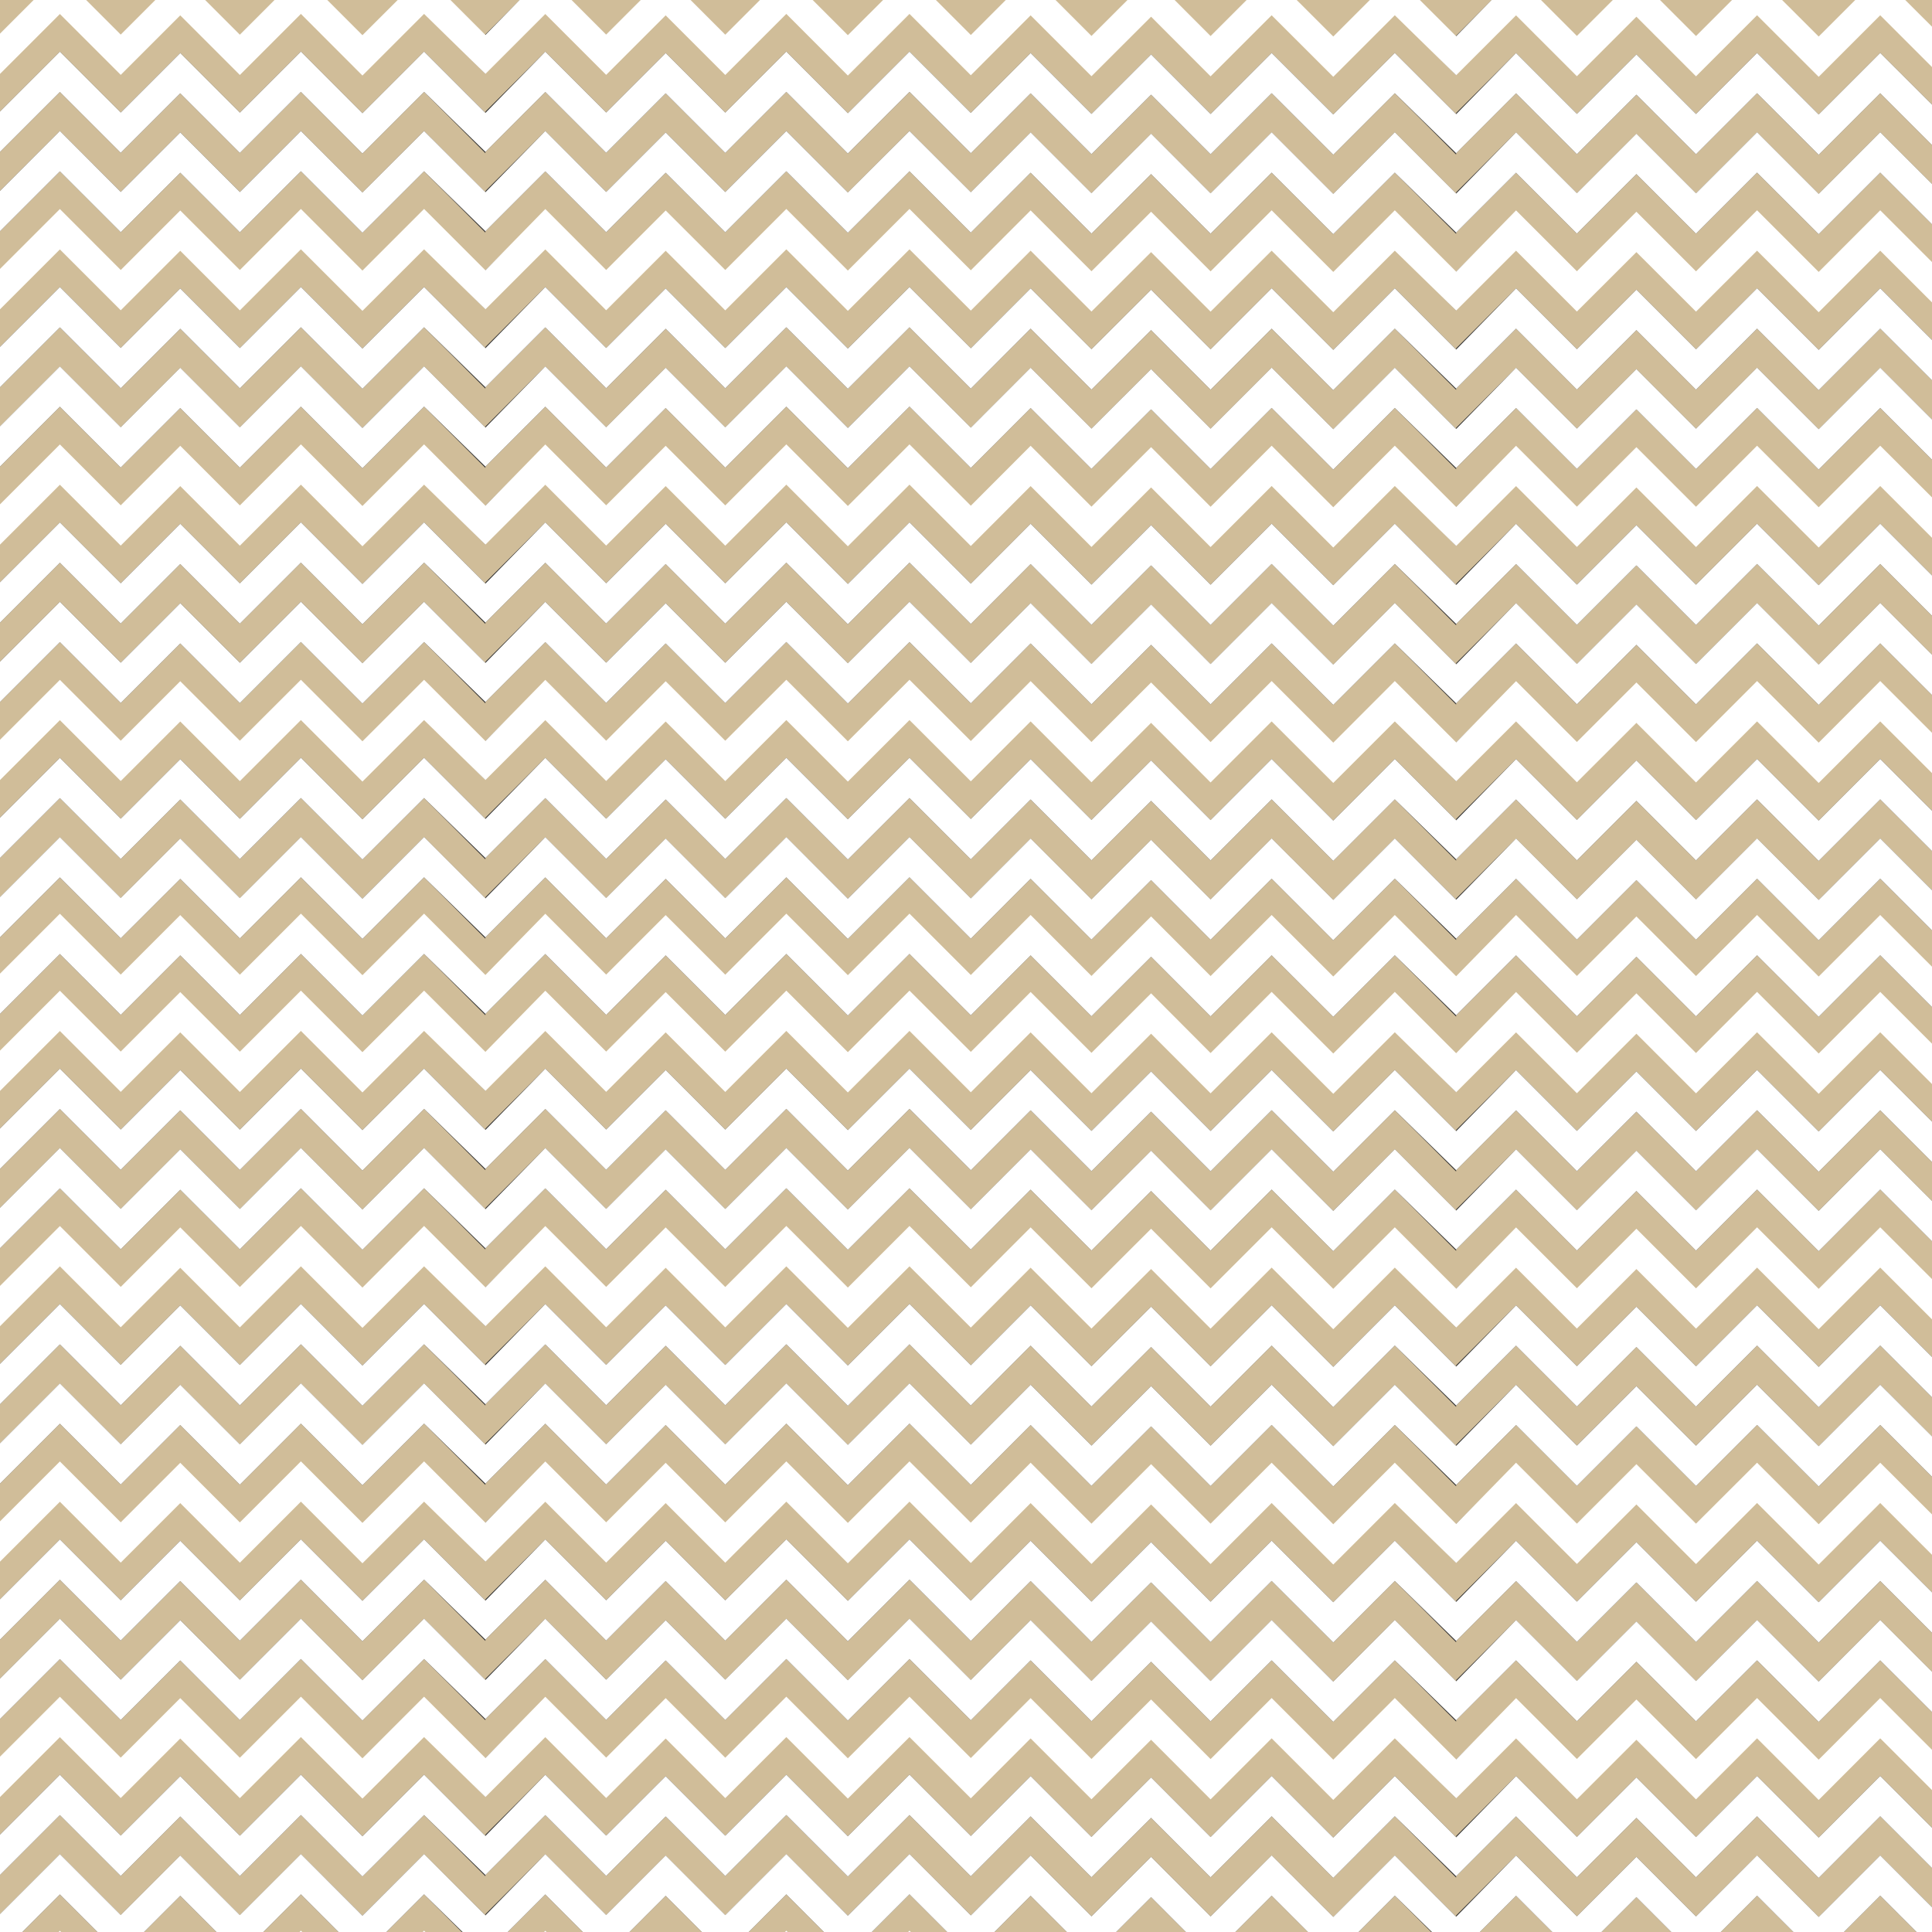 <?xml version="1.0" encoding="utf-8"?>
<!-- Generator: Adobe Illustrator 20.1.0, SVG Export Plug-In . SVG Version: 6.00 Build 0)  -->
<svg version="1.1" id="Layer_1" xmlns="http://www.w3.org/2000/svg" xmlns:xlink="http://www.w3.org/1999/xlink" x="0px" y="0px"
	 viewBox="0 0 2000 2000" style="enable-background:new 0 0 2000 2000;" xml:space="preserve">
<rect x="0" y="0" width="2000" height="2000" fill="#333333" stroke="none"/>
<style type="text/css">
	.st0{fill:#D0BD99;}
	.st1{fill:#FFFFFF;}
</style>
<title>skills pattern</title>
<polygon class="st0" points="1946.4,14.3 1882.7,78 1818.9,14.3 1755.7,77.5 1694,15.8 1632.4,77.4 1569.4,14.4 1507.4,76.4 
	1507.4,77.8 1443.9,14.3 1380.2,78 1316.4,14.3 1253.2,77.5 1191.6,15.8 1129.9,77.4 1066.9,14.4 1005,76.4 1005,76.4 941.5,12.9 
	877.7,76.7 814,12.9 750.8,76.1 689.1,14.4 627.5,76 564.5,13 502.5,75 502.5,76.4 439,12.9 375.2,76.7 311.5,12.9 248.3,76.1 
	186.6,14.4 125,76 62,13 0,75 0,115.5 62,53.5 125,116.5 186.6,54.9 248.3,116.6 311.5,53.4 375.2,117.2 439,53.4 502.5,116.9 
	502.5,115.5 564.5,53.5 627.5,116.5 689.1,54.9 750.8,116.6 814,53.4 877.7,117.2 941.5,53.4 1005,116.9 1005,116.9 1066.9,54.9 
	1129.9,117.9 1191.6,56.3 1253.2,118 1316.4,54.8 1380.2,118.5 1443.9,54.8 1507.4,118.2 1507.4,116.9 1569.4,54.9 1632.4,117.9 
	1694,56.3 1755.7,118 1818.9,54.8 1882.7,118.5 1946.4,54.8 2009.9,118.2 2009.9,77.8 "/>
<polygon class="st0" points="1946.4,-65.7 1882.7,-1.9 1818.9,-65.7 1755.7,-2.5 1694,-64.2 1632.4,-2.6 1569.4,-65.6 1507.4,-3.6 
	1507.4,-2.2 1443.9,-65.7 1380.2,-1.9 1316.4,-65.7 1253.2,-2.5 1191.6,-64.2 1129.9,-2.6 1066.9,-65.6 1005,-3.6 1005,-3.6 
	941.5,-67 877.7,-3.3 814,-67 750.8,-3.8 689.1,-65.5 627.5,-3.9 564.5,-66.9 502.5,-4.9 502.5,-3.6 439,-67 375.2,-3.3 311.5,-67 
	248.3,-3.8 186.6,-65.5 125,-3.9 62,-66.9 0,-4.9 0,35.6 62,-26.4 125,36.6 186.6,-25 248.3,36.7 311.5,-26.5 375.2,37.2 439,-26.5 
	502.5,36.9 502.5,35.6 564.5,-26.4 627.5,36.6 689.1,-25 750.8,36.7 814,-26.5 877.7,37.2 941.5,-26.5 1005,36.9 1005,36.9 
	1066.9,-25.1 1129.9,37.9 1191.6,-23.7 1253.2,38 1316.4,-25.2 1380.2,38.6 1443.9,-25.2 1507.4,38.3 1507.4,36.9 1569.4,-25.1 
	1632.4,37.9 1694,-23.7 1755.7,38 1818.9,-25.2 1882.7,38.6 1946.4,-25.2 2009.9,38.3 2009.9,-2.2 "/>
<polygon class="st0" points="1946.4,96.5 1882.7,160.2 1818.9,96.5 1755.7,159.7 1694,98 1632.4,159.6 1569.4,96.6 1507.4,158.6 
	1507.4,160 1443.9,96.5 1380.2,160.2 1316.4,96.5 1253.2,159.7 1191.6,98 1129.9,159.6 1066.9,96.6 1005,158.6 1005,158.6 
	941.5,95.1 877.7,158.9 814,95.1 750.8,158.3 689.1,96.6 627.5,158.2 564.5,95.2 502.5,157.2 502.5,158.6 439,95.1 375.2,158.9 
	311.5,95.1 248.3,158.3 186.6,96.6 125,158.2 62,95.2 0,157.2 0,197.7 62,135.7 125,198.7 186.6,137.1 248.3,198.8 311.5,135.6 
	375.2,199.4 439,135.6 502.5,199.1 502.5,197.7 564.5,135.7 627.5,198.7 689.1,137.1 750.8,198.8 814,135.6 877.7,199.4 
	941.5,135.6 1005,199.1 1005,199.1 1066.9,137.1 1129.9,200.1 1191.6,138.5 1253.2,200.2 1316.4,137 1380.2,200.8 1443.9,137 
	1507.4,200.5 1507.4,199.1 1569.4,137.1 1632.4,200.1 1694,138.5 1755.7,200.2 1818.9,137 1882.7,200.8 1946.4,137 2009.9,200.5 
	2009.9,160 "/>
<polygon class="st1" points="1946.4,54.8 1882.7,118.5 1818.9,54.8 1755.7,118 1694,56.3 1632.4,117.9 1569.4,54.9 1507.4,118.2 
	1443.9,54.8 1380.2,118.5 1316.4,54.8 1253.2,118 1191.6,56.3 1129.9,117.9 1066.9,54.9 1005,116.9 1005,116.9 941.5,53.4 
	877.7,117.2 814,53.4 750.8,116.6 689.1,54.9 627.5,116.5 564.5,53.5 502.5,116.9 439,53.4 375.2,117.2 311.5,53.4 248.3,116.6 
	186.6,54.9 125,116.5 62,53.5 0,115.5 0,157.2 62,95.2 125,158.2 186.6,96.6 248.3,158.3 311.5,95.1 375.2,158.9 439,95.1 
	502.5,157.2 564.5,95.2 627.5,158.2 689.1,96.6 750.8,158.3 814,95.1 877.7,158.9 941.5,95.1 1005,158.6 1005,158.6 1066.9,96.6 
	1129.9,159.6 1191.6,98 1253.2,159.7 1316.4,96.5 1380.2,160.2 1443.9,96.5 1507.4,158.6 1569.4,96.6 1632.4,159.6 1694,98 
	1755.7,159.7 1818.9,96.5 1882.7,160.2 1946.4,96.5 2009.9,160 2009.9,118.2 "/>
<polygon class="st1" points="1946.4,-25.9 1882.7,37.8 1818.9,-25.9 1755.7,37.3 1694,-24.4 1632.4,37.2 1569.4,-25.8 1507.4,37.5 
	1443.9,-25.9 1380.2,37.8 1316.4,-25.9 1253.2,37.3 1191.6,-24.4 1129.9,37.2 1066.9,-25.8 1005,36.2 1005,36.2 941.5,-27.3 
	877.7,36.4 814,-27.3 750.8,35.9 689.1,-25.8 627.5,35.8 564.5,-27.2 502.5,36.2 439,-27.3 375.2,36.4 311.5,-27.3 248.3,35.9 
	186.6,-25.8 125,35.8 62,-27.2 0,34.8 0,76.5 62,14.5 125,77.5 186.6,15.9 248.3,77.6 311.5,14.4 375.2,78.2 439,14.4 502.5,76.5 
	564.5,14.5 627.5,77.5 689.1,15.9 750.8,77.6 814,14.4 877.7,78.2 941.5,14.4 1005,77.9 1005,77.9 1066.9,15.9 1129.9,78.9 
	1191.6,17.3 1253.2,79 1316.4,15.8 1380.2,79.5 1443.9,15.8 1507.4,77.9 1569.4,15.9 1632.4,78.9 1694,17.3 1755.7,79 1818.9,15.8 
	1882.7,79.5 1946.4,15.8 2009.9,79.3 2009.9,37.5 "/>
<polygon class="st0" points="1946.4,178.7 1882.7,242.4 1818.9,178.7 1755.7,241.9 1694,180.2 1632.4,241.8 1569.4,178.8 
	1507.4,240.8 1507.4,242.1 1443.9,178.7 1380.2,242.4 1316.4,178.7 1253.2,241.9 1191.6,180.2 1129.9,241.8 1066.9,178.8 
	1005,240.8 1005,240.8 941.5,177.3 877.7,241 814,177.3 750.8,240.5 689.1,178.8 627.5,240.4 564.5,177.4 502.5,239.4 502.5,240.8 
	439,177.3 375.2,241 311.5,177.3 248.3,240.5 186.6,178.8 125,240.4 62,177.4 0,239.4 0,279.9 62,217.9 125,280.9 186.6,219.3 
	248.3,281 311.5,217.8 375.2,281.5 439,217.8 502.5,281.3 502.5,279.9 564.5,217.9 627.5,280.9 689.1,219.3 750.8,281 814,217.8 
	877.7,281.5 941.5,217.8 1005,281.3 1005,281.3 1066.9,219.3 1129.9,282.3 1191.6,220.7 1253.2,282.4 1316.4,219.2 1380.2,282.9 
	1443.9,219.2 1507.4,282.6 1507.4,281.3 1569.4,219.3 1632.4,282.3 1694,220.7 1755.7,282.4 1818.9,219.2 1882.7,282.9 
	1946.4,219.2 2009.9,282.6 2009.9,242.1 "/>
<polygon class="st1" points="1946.4,136.9 1882.7,200.7 1818.9,136.9 1755.7,200.1 1694,138.4 1632.4,200 1569.4,137 1507.4,200.4 
	1443.9,136.9 1380.2,200.7 1316.4,136.9 1253.2,200.1 1191.6,138.4 1129.9,200 1066.9,137 1005,199 1005,199 941.5,135.6 
	877.7,199.3 814,135.6 750.8,198.8 689.1,137.1 627.5,198.7 564.5,135.6 502.5,199 439,135.6 375.2,199.3 311.5,135.6 248.3,198.8 
	186.6,137.1 125,198.7 62,135.6 0,197.7 0,239.4 62,177.4 125,240.4 186.6,178.8 248.3,240.5 311.5,177.3 375.2,241 439,177.3 
	502.5,239.4 564.5,177.4 627.5,240.4 689.1,178.8 750.8,240.5 814,177.3 877.7,241 941.5,177.3 1005,240.8 1005,240.8 1066.9,178.8 
	1129.9,241.8 1191.6,180.2 1253.2,241.9 1316.4,178.7 1380.2,242.4 1443.9,178.7 1507.4,240.8 1569.4,178.8 1632.4,241.8 
	1694,180.2 1755.7,241.9 1818.9,178.7 1882.7,242.4 1946.4,178.7 2009.9,242.1 2009.9,200.4 "/>
<polygon class="st0" points="1946.4,257.9 1882.7,321.7 1818.9,257.9 1755.7,321.1 1694,259.4 1632.4,321 1569.4,258 1507.4,320 
	1507.4,321.4 1443.9,257.9 1380.2,321.7 1316.4,257.9 1253.2,321.1 1191.6,259.4 1129.9,321 1066.9,258 1005,320 1005,320 
	941.5,256.6 877.7,320.3 814,256.6 750.8,319.8 689.1,258.1 627.5,319.7 564.5,256.6 502.5,318.6 502.5,320 439,256.6 375.2,320.3 
	311.5,256.6 248.3,319.8 186.6,258.1 125,319.7 62,256.6 0,318.6 0,359.1 62,297.1 125,360.2 186.6,298.6 248.3,360.3 311.5,297.1 
	375.2,360.8 439,297.1 502.5,360.5 502.5,359.1 564.5,297.1 627.5,360.2 689.1,298.6 750.8,360.3 814,297.1 877.7,360.8 
	941.5,297.1 1005,360.5 1005,360.5 1066.9,298.5 1129.9,361.5 1191.6,299.9 1253.2,361.6 1316.4,298.4 1380.2,362.2 1443.9,298.4 
	1507.4,361.9 1507.4,360.5 1569.4,298.5 1632.4,361.5 1694,299.9 1755.7,361.6 1818.9,298.4 1882.7,362.2 1946.4,298.4 
	2009.9,361.9 2009.9,321.4 "/>
<polygon class="st0" points="1946.4,340.2 1882.7,403.9 1818.9,340.2 1755.7,403.4 1694,341.7 1632.4,403.3 1569.4,340.2 
	1507.4,402.3 1507.4,403.6 1443.9,340.2 1380.2,403.9 1316.4,340.2 1253.2,403.4 1191.6,341.7 1129.9,403.3 1066.9,340.2 
	1005,402.3 1005,402.3 941.5,338.8 877.7,402.5 814,338.8 750.8,402 689.1,340.3 627.5,401.9 564.5,338.9 502.5,400.9 502.5,402.3 
	439,338.8 375.2,402.5 311.5,338.8 248.3,402 186.6,340.3 125,401.9 62,338.9 0,400.9 0,441.4 62,379.4 125,442.4 186.6,380.8 
	248.3,442.5 311.5,379.3 375.2,443 439,379.3 502.5,442.8 502.5,441.4 564.5,379.4 627.5,442.4 689.1,380.8 750.8,442.5 814,379.3 
	877.7,443 941.5,379.3 1005,442.8 1005,442.8 1066.9,380.8 1129.9,443.8 1191.6,382.2 1253.2,443.9 1316.4,380.7 1380.2,444.4 
	1443.9,380.7 1507.4,444.1 1507.4,442.8 1569.4,380.8 1632.4,443.8 1694,382.2 1755.7,443.9 1818.9,380.7 1882.7,444.4 
	1946.4,380.7 2009.9,444.1 2009.9,403.6 "/>
<polygon class="st1" points="1946.4,298.4 1882.7,362.2 1818.9,298.4 1755.7,361.6 1694,299.9 1632.4,361.5 1569.4,298.5 
	1507.4,361.9 1443.9,298.4 1380.2,362.2 1316.4,298.4 1253.2,361.6 1191.6,299.9 1129.9,361.5 1066.9,298.5 1005,360.5 1005,360.5 
	941.5,297.1 877.7,360.8 814,297.1 750.8,360.3 689.1,298.6 627.5,360.2 564.5,297.1 502.5,360.5 439,297.1 375.2,360.8 
	311.5,297.1 248.3,360.3 186.6,298.6 125,360.2 62,297.1 0,359.1 0,400.9 62,338.9 125,401.9 186.6,340.3 248.3,402 311.5,338.8 
	375.2,402.5 439,338.8 502.5,400.9 564.5,338.9 627.5,401.9 689.1,340.3 750.8,402 814,338.8 877.7,402.5 941.5,338.8 1005,402.3 
	1005,402.3 1066.9,340.2 1129.9,403.3 1191.6,341.7 1253.2,403.4 1316.4,340.2 1380.2,403.9 1443.9,340.2 1507.4,402.3 
	1569.4,340.2 1632.4,403.3 1694,341.7 1755.7,403.4 1818.9,340.2 1882.7,403.9 1946.4,340.2 2009.9,403.6 2009.9,361.9 "/>
<polygon class="st1" points="1946.4,217.7 1882.7,281.5 1818.9,217.7 1755.7,280.9 1694,219.2 1632.4,280.8 1569.4,217.8 
	1507.4,281.2 1443.9,217.7 1380.2,281.5 1316.4,217.7 1253.2,280.9 1191.6,219.2 1129.9,280.8 1066.9,217.8 1005,279.8 1005,279.8 
	941.5,216.3 877.7,280.1 814,216.3 750.8,279.5 689.1,217.9 627.5,279.5 564.5,216.4 502.5,279.8 439,216.3 375.2,280.1 
	311.5,216.3 248.3,279.5 186.6,217.9 125,279.5 62,216.4 0,278.4 0,320.2 62,258.2 125,321.2 186.6,259.6 248.3,321.3 311.5,258.1 
	375.2,321.8 439,258.1 502.5,320.2 564.5,258.2 627.5,321.2 689.1,259.6 750.8,321.3 814,258.1 877.7,321.8 941.5,258.1 1005,321.5 
	1005,321.5 1066.9,259.5 1129.9,322.5 1191.6,261 1253.2,322.6 1316.4,259.5 1380.2,323.2 1443.9,259.5 1507.4,321.5 1569.4,259.5 
	1632.4,322.5 1694,261 1755.7,322.6 1818.9,259.5 1882.7,323.2 1946.4,259.5 2009.9,322.9 2009.9,281.2 "/>
<polygon class="st0" points="1946.4,422.3 1882.7,486.1 1818.9,422.3 1755.7,485.5 1694,423.8 1632.4,485.4 1569.4,422.4 
	1507.4,484.4 1507.4,485.8 1443.9,422.3 1380.2,486.1 1316.4,422.3 1253.2,485.5 1191.6,423.8 1129.9,485.4 1066.9,422.4 
	1005,484.4 1005,484.4 941.5,420.9 877.7,484.7 814,420.9 750.8,484.1 689.1,422.4 627.5,484 564.5,421 502.5,483 502.5,484.4 
	439,420.9 375.2,484.7 311.5,420.9 248.3,484.1 186.6,422.4 125,484 62,421 0,483 0,523.5 62,461.5 125,524.5 186.6,462.9 
	248.3,524.6 311.5,461.4 375.2,525.2 439,461.4 502.5,524.9 502.5,523.5 564.5,461.5 627.5,524.5 689.1,462.9 750.8,524.6 
	814,461.4 877.7,525.2 941.5,461.4 1005,524.9 1005,524.9 1066.9,462.9 1129.9,525.9 1191.6,464.3 1253.2,526 1316.4,462.8 
	1380.2,526.6 1443.9,462.8 1507.4,526.3 1507.4,524.9 1569.4,462.9 1632.4,525.9 1694,464.3 1755.7,526 1818.9,462.8 1882.7,526.6 
	1946.4,462.8 2009.9,526.3 2009.9,485.8 "/>
<polygon class="st1" points="1946.4,380.6 1882.7,444.3 1818.9,380.6 1755.7,443.8 1694,382.1 1632.4,443.7 1569.4,380.7 
	1507.4,444.1 1443.9,380.6 1380.2,444.3 1316.4,380.6 1253.2,443.8 1191.6,382.1 1129.9,443.7 1066.9,380.7 1005,442.7 1005,442.7 
	941.5,379.2 877.7,443 814,379.2 750.8,442.4 689.1,380.7 627.5,442.3 564.5,379.3 502.5,442.7 439,379.2 375.2,443 311.5,379.2 
	248.3,442.4 186.6,380.7 125,442.3 62,379.3 0,441.3 0,483 62,421 125,484 186.6,422.4 248.3,484.1 311.5,420.9 375.2,484.7 
	439,420.9 502.5,483 564.5,421 627.5,484 689.1,422.4 750.8,484.1 814,420.9 877.7,484.7 941.5,420.9 1005,484.4 1005,484.4 
	1066.9,422.4 1129.9,485.4 1191.6,423.8 1253.2,485.5 1316.4,422.3 1380.2,486.1 1443.9,422.3 1507.4,484.4 1569.4,422.4 
	1632.4,485.4 1694,423.8 1755.7,485.5 1818.9,422.3 1882.7,486.1 1946.4,422.3 2009.9,485.8 2009.9,444.1 "/>
<polygon class="st0" points="1946.4,501.6 1882.7,565.3 1818.9,501.6 1755.7,564.8 1694,503.1 1632.4,564.7 1569.4,501.7 
	1507.4,563.7 1507.4,565.1 1443.9,501.6 1380.2,565.3 1316.4,501.6 1253.2,564.8 1191.6,503.1 1129.9,564.7 1066.9,501.7 
	1005,563.7 1005,563.7 941.5,500.2 877.7,564 814,500.2 750.8,563.4 689.1,501.7 627.5,563.3 564.5,500.3 502.5,562.3 502.5,563.7 
	439,500.2 375.2,564 311.5,500.2 248.3,563.4 186.6,501.7 125,563.3 62,500.3 0,562.3 0,602.8 62,540.8 125,603.8 186.6,542.2 
	248.3,603.9 311.5,540.7 375.2,604.5 439,540.7 502.5,604.2 502.5,602.8 564.5,540.8 627.5,603.8 689.1,542.2 750.8,603.9 
	814,540.7 877.7,604.5 941.5,540.7 1005,604.2 1005,604.2 1066.9,542.2 1129.9,605.2 1191.6,543.6 1253.2,605.3 1316.4,542.1 
	1380.2,605.8 1443.9,542.1 1507.4,605.6 1507.4,604.2 1569.4,542.2 1632.4,605.2 1694,543.6 1755.7,605.3 1818.9,542.1 
	1882.7,605.8 1946.4,542.1 2009.9,605.6 2009.9,565.1 "/>
<polygon class="st0" points="1946.4,583.8 1882.7,647.6 1818.9,583.8 1755.7,647 1694,585.3 1632.4,646.9 1569.4,583.9 
	1507.4,645.9 1507.4,647.3 1443.9,583.8 1380.2,647.6 1316.4,583.8 1253.2,647 1191.6,585.3 1129.9,646.9 1066.9,583.9 1005,645.9 
	1005,645.9 941.5,582.4 877.7,646.2 814,582.4 750.8,645.6 689.1,583.9 627.5,645.5 564.5,582.5 502.5,644.5 502.5,645.9 439,582.4 
	375.2,646.2 311.5,582.4 248.3,645.6 186.6,583.9 125,645.5 62,582.5 0,644.5 0,685 62,623 125,686 186.6,624.4 248.3,686.1 
	311.5,622.9 375.2,686.7 439,622.9 502.5,686.4 502.5,685 564.5,623 627.5,686 689.1,624.4 750.8,686.1 814,622.9 877.7,686.7 
	941.5,622.9 1005,686.4 1005,686.4 1066.9,624.4 1129.9,687.4 1191.6,625.8 1253.2,687.5 1316.4,624.3 1380.2,688.1 1443.9,624.3 
	1507.4,687.8 1507.4,686.4 1569.4,624.4 1632.4,687.4 1694,625.8 1755.7,687.5 1818.9,624.3 1882.7,688.1 1946.4,624.3 
	2009.9,687.8 2009.9,647.3 "/>
<polygon class="st1" points="1946.4,542.1 1882.7,605.8 1818.9,542.1 1755.7,605.3 1694,543.6 1632.4,605.2 1569.4,542.2 
	1507.4,605.6 1443.9,542.1 1380.2,605.8 1316.4,542.1 1253.2,605.3 1191.6,543.6 1129.9,605.2 1066.9,542.2 1005,604.2 1005,604.2 
	941.5,540.7 877.7,604.5 814,540.7 750.8,603.9 689.1,542.2 627.5,603.8 564.5,540.8 502.5,604.2 439,540.7 375.2,604.5 
	311.5,540.7 248.3,603.9 186.6,542.2 125,603.8 62,540.8 0,602.8 0,644.5 62,582.5 125,645.5 186.6,583.9 248.3,645.6 311.5,582.4 
	375.2,646.2 439,582.4 502.5,644.5 564.5,582.5 627.5,645.5 689.1,583.9 750.8,645.6 814,582.4 877.7,646.2 941.5,582.4 1005,645.9 
	1005,645.9 1066.9,583.9 1129.9,646.9 1191.6,585.3 1253.2,647 1316.4,583.8 1380.2,647.6 1443.9,583.8 1507.4,645.9 1569.4,583.9 
	1632.4,646.9 1694,585.3 1755.7,647 1818.9,583.8 1882.7,647.6 1946.4,583.8 2009.9,647.3 2009.9,605.6 "/>
<polygon class="st1" points="1946.4,461.4 1882.7,525.1 1818.9,461.4 1755.7,524.6 1694,462.9 1632.4,524.5 1569.4,461.5 
	1507.4,524.8 1443.9,461.4 1380.2,525.1 1316.4,461.4 1253.2,524.6 1191.6,462.9 1129.9,524.5 1066.9,461.5 1005,523.5 1005,523.5 
	941.5,460 877.7,523.8 814,460 750.8,523.2 689.1,461.5 627.5,523.1 564.5,460.1 502.5,523.5 439,460 375.2,523.8 311.5,460 
	248.3,523.2 186.6,461.5 125,523.1 62,460.1 0,522.1 0,563.8 62,501.8 125,564.8 186.6,503.2 248.3,564.9 311.5,501.7 375.2,565.5 
	439,501.7 502.5,563.8 564.5,501.8 627.5,564.8 689.1,503.2 750.8,564.9 814,501.7 877.7,565.5 941.5,501.7 1005,565.2 1005,565.2 
	1066.9,503.2 1129.9,566.2 1191.6,504.6 1253.2,566.3 1316.4,503.1 1380.2,566.8 1443.9,503.1 1507.4,565.2 1569.4,503.2 
	1632.4,566.2 1694,504.6 1755.7,566.3 1818.9,503.1 1882.7,566.8 1946.4,503.1 2009.9,566.6 2009.9,524.8 "/>
<polygon class="st0" points="1946.4,666 1882.7,729.7 1818.9,666 1755.7,729.2 1694,667.5 1632.4,729.1 1569.4,666.1 1507.4,728.1 
	1507.4,729.4 1443.9,666 1380.2,729.7 1316.4,666 1253.2,729.2 1191.6,667.5 1129.9,729.1 1066.9,666.1 1005,728.1 1005,728.1 
	941.5,664.6 877.7,728.3 814,664.6 750.8,727.8 689.1,666.1 627.5,727.7 564.5,664.7 502.5,726.7 502.5,728.1 439,664.6 
	375.2,728.3 311.5,664.6 248.3,727.8 186.6,666.1 125,727.7 62,664.7 0,726.7 0,767.2 62,705.2 125,768.2 186.6,706.6 248.3,768.3 
	311.5,705.1 375.2,768.8 439,705.1 502.5,768.6 502.5,767.2 564.5,705.2 627.5,768.2 689.1,706.6 750.8,768.3 814,705.1 
	877.7,768.8 941.5,705.1 1005,768.6 1005,768.6 1066.9,706.6 1129.9,769.6 1191.6,708 1253.2,769.7 1316.4,706.5 1380.2,770.2 
	1443.9,706.5 1507.4,769.9 1507.4,768.6 1569.4,706.6 1632.4,769.6 1694,708 1755.7,769.7 1818.9,706.5 1882.7,770.2 1946.4,706.5 
	2009.9,769.9 2009.9,729.4 "/>
<polygon class="st1" points="1946.4,624.2 1882.7,688 1818.9,624.2 1755.7,687.4 1694,625.7 1632.4,687.3 1569.4,624.3 
	1507.4,687.7 1443.9,624.2 1380.2,688 1316.4,624.2 1253.2,687.4 1191.6,625.7 1129.9,687.3 1066.9,624.3 1005,686.3 1005,686.3 
	941.5,622.9 877.7,686.6 814,622.9 750.8,686.1 689.1,624.4 627.5,686 564.5,623 502.5,686.3 439,622.9 375.2,686.6 311.5,622.9 
	248.3,686.1 186.6,624.4 125,686 62,623 0,685 0,726.7 62,664.7 125,727.7 186.6,666.1 248.3,727.8 311.5,664.6 375.2,728.3 
	439,664.6 502.5,726.7 564.5,664.7 627.5,727.7 689.1,666.1 750.8,727.8 814,664.6 877.7,728.3 941.5,664.6 1005,728.1 1005,728.1 
	1066.9,666.1 1129.9,729.1 1191.6,667.5 1253.2,729.2 1316.4,666 1380.2,729.7 1443.9,666 1507.4,728.1 1569.4,666.1 1632.4,729.1 
	1694,667.5 1755.7,729.2 1818.9,666 1882.7,729.7 1946.4,666 2009.9,729.4 2009.9,687.7 "/>
<polygon class="st0" points="1946.4,745.2 1882.7,809 1818.9,745.2 1755.7,808.4 1694,746.7 1632.4,808.3 1569.4,745.3 
	1507.4,807.3 1507.4,808.7 1443.9,745.2 1380.2,809 1316.4,745.2 1253.2,808.4 1191.6,746.7 1129.9,808.3 1066.9,745.3 1005,807.3 
	1005,807.3 941.5,743.9 877.7,807.6 814,743.9 750.8,807.1 689.1,745.4 627.5,807 564.5,744 502.5,806 502.5,807.3 439,743.9 
	375.2,807.6 311.5,743.9 248.3,807.1 186.6,745.4 125,807 62,744 0,806 0,846.5 62,784.5 125,847.5 186.6,785.9 248.3,847.6 
	311.5,784.4 375.2,848.1 439,784.4 502.5,847.8 502.5,846.5 564.5,784.5 627.5,847.5 689.1,785.9 750.8,847.6 814,784.4 
	877.7,848.1 941.5,784.4 1005,847.8 1005,847.8 1066.9,785.8 1129.9,848.8 1191.6,787.2 1253.2,848.9 1316.4,785.7 1380.2,849.5 
	1443.9,785.7 1507.4,849.2 1507.4,847.8 1569.4,785.8 1632.4,848.8 1694,787.2 1755.7,848.9 1818.9,785.7 1882.7,849.5 
	1946.4,785.7 2009.9,849.2 2009.9,808.7 "/>
<polygon class="st0" points="1946.4,827.5 1882.7,891.2 1818.9,827.5 1755.7,890.7 1694,829 1632.4,890.6 1569.4,827.6 
	1507.4,889.6 1507.4,890.9 1443.9,827.5 1380.2,891.2 1316.4,827.5 1253.2,890.7 1191.6,829 1129.9,890.6 1066.9,827.6 1005,889.6 
	1005,889.6 941.5,826.1 877.7,889.8 814,826.1 750.8,889.3 689.1,827.6 627.5,889.2 564.5,826.2 502.5,888.2 502.5,889.6 439,826.1 
	375.2,889.8 311.5,826.1 248.3,889.3 186.6,827.6 125,889.2 62,826.2 0,888.2 0,928.7 62,866.7 125,929.7 186.6,868.1 248.3,929.8 
	311.5,866.6 375.2,930.3 439,866.6 502.5,930.1 502.5,928.7 564.5,866.7 627.5,929.7 689.1,868.1 750.8,929.8 814,866.6 
	877.7,930.3 941.5,866.6 1005,930.1 1005,930.1 1066.9,868.1 1129.9,931.1 1191.6,869.5 1253.2,931.2 1316.4,868 1380.2,931.7 
	1443.9,868 1507.4,931.4 1507.4,930.1 1569.4,868.1 1632.4,931.1 1694,869.5 1755.7,931.2 1818.9,868 1882.7,931.7 1946.4,868 
	2009.9,931.4 2009.9,890.9 "/>
<polygon class="st1" points="1946.4,785.7 1882.7,849.5 1818.9,785.7 1755.7,848.9 1694,787.2 1632.4,848.8 1569.4,785.8 
	1507.4,849.2 1443.9,785.7 1380.2,849.5 1316.4,785.7 1253.2,848.9 1191.6,787.2 1129.9,848.8 1066.9,785.8 1005,847.8 1005,847.8 
	941.5,784.4 877.7,848.1 814,784.4 750.8,847.6 689.1,785.9 627.5,847.5 564.5,784.5 502.5,847.8 439,784.4 375.2,848.1 
	311.5,784.4 248.3,847.6 186.6,785.9 125,847.5 62,784.5 0,846.5 0,888.2 62,826.2 125,889.2 186.6,827.6 248.3,889.3 311.5,826.1 
	375.2,889.8 439,826.1 502.5,888.2 564.5,826.2 627.5,889.2 689.1,827.6 750.8,889.3 814,826.1 877.7,889.8 941.5,826.1 1005,889.6 
	1005,889.6 1066.9,827.6 1129.9,890.6 1191.6,829 1253.2,890.7 1316.4,827.5 1380.2,891.2 1443.9,827.5 1507.4,889.6 1569.4,827.6 
	1632.4,890.6 1694,829 1755.7,890.7 1818.9,827.5 1882.7,891.2 1946.4,827.5 2009.9,890.9 2009.9,849.2 "/>
<polygon class="st1" points="1946.4,705 1882.7,768.8 1818.9,705 1755.7,768.2 1694,706.5 1632.4,768.1 1569.4,705.1 1507.4,768.5 
	1443.9,705 1380.2,768.8 1316.4,705 1253.2,768.2 1191.6,706.5 1129.9,768.1 1066.9,705.1 1005,767.1 1005,767.1 941.5,703.7 
	877.7,767.4 814,703.7 750.8,766.8 689.1,705.2 627.5,766.8 564.5,703.8 502.5,767.1 439,703.7 375.2,767.4 311.5,703.7 
	248.3,766.8 186.6,705.2 125,766.8 62,703.8 0,765.8 0,807.5 62,745.5 125,808.5 186.6,746.9 248.3,808.6 311.5,745.4 375.2,809.1 
	439,745.4 502.5,807.5 564.5,745.5 627.5,808.5 689.1,746.9 750.8,808.6 814,745.4 877.7,809.1 941.5,745.4 1005,808.8 1005,808.8 
	1066.9,746.8 1129.9,809.8 1191.6,748.3 1253.2,810 1316.4,746.8 1380.2,810.5 1443.9,746.8 1507.4,808.8 1569.4,746.8 
	1632.4,809.8 1694,748.3 1755.7,810 1818.9,746.8 1882.7,810.5 1946.4,746.8 2009.9,810.2 2009.9,768.5 "/>
<polygon class="st0" points="1946.4,909.6 1882.7,973.4 1818.9,909.6 1755.7,972.8 1694,911.1 1632.4,972.7 1569.4,909.7 
	1507.4,971.7 1507.4,973.1 1443.9,909.6 1380.2,973.4 1316.4,909.6 1253.2,972.8 1191.6,911.1 1129.9,972.7 1066.9,909.7 
	1005,971.7 1005,971.7 941.5,908.2 877.7,972 814,908.2 750.8,971.4 689.1,909.8 627.5,971.3 564.5,908.3 502.5,970.3 502.5,971.7 
	439,908.2 375.2,972 311.5,908.2 248.3,971.4 186.6,909.8 125,971.3 62,908.3 0,970.3 0,1010.8 62,948.8 125,1011.8 186.6,950.2 
	248.3,1011.9 311.5,948.7 375.2,1012.5 439,948.7 502.5,1012.2 502.5,1010.8 564.5,948.8 627.5,1011.8 689.1,950.2 750.8,1011.9 
	814,948.7 877.7,1012.5 941.5,948.7 1005,1012.2 1005,1012.2 1066.9,950.2 1129.9,1013.2 1191.6,951.6 1253.2,1013.3 1316.4,950.1 
	1380.2,1013.9 1443.9,950.1 1507.4,1013.6 1507.4,1012.2 1569.4,950.2 1632.4,1013.2 1694,951.6 1755.7,1013.3 1818.9,950.1 
	1882.7,1013.9 1946.4,950.1 2009.9,1013.6 2009.9,973.1 "/>
<polygon class="st1" points="1946.4,867.9 1882.7,931.6 1818.9,867.9 1755.7,931.1 1694,869.4 1632.4,931 1569.4,868 1507.4,931.4 
	1443.9,867.9 1380.2,931.6 1316.4,867.9 1253.2,931.1 1191.6,869.4 1129.9,931 1066.9,868 1005,930 1005,930 941.5,866.5 
	877.7,930.3 814,866.5 750.8,929.7 689.1,868 627.5,929.6 564.5,866.6 502.5,930 439,866.5 375.2,930.3 311.5,866.5 248.3,929.7 
	186.6,868 125,929.6 62,866.6 0,928.6 0,970.3 62,908.3 125,971.3 186.6,909.8 248.3,971.4 311.5,908.2 375.2,972 439,908.2 
	502.5,970.3 564.5,908.3 627.5,971.3 689.1,909.8 750.8,971.4 814,908.2 877.7,972 941.5,908.2 1005,971.7 1005,971.7 1066.9,909.7 
	1129.9,972.7 1191.6,911.1 1253.2,972.8 1316.4,909.6 1380.2,973.4 1443.9,909.6 1507.4,971.7 1569.4,909.7 1632.4,972.7 
	1694,911.1 1755.7,972.8 1818.9,909.6 1882.7,973.4 1946.4,909.6 2009.9,973.1 2009.9,931.4 "/>
<polygon class="st0" points="1946.4,988.9 1882.7,1052.6 1818.9,988.9 1755.7,1052.1 1694,990.4 1632.4,1052 1569.4,989 
	1507.4,1051 1507.4,1052.4 1443.9,988.9 1380.2,1052.6 1316.4,988.9 1253.2,1052.1 1191.6,990.4 1129.9,1052 1066.9,989 1005,1051 
	1005,1051 941.5,987.5 877.7,1051.3 814,987.5 750.8,1050.7 689.1,989 627.5,1050.6 564.5,987.6 502.5,1049.6 502.5,1051 439,987.5 
	375.2,1051.3 311.5,987.5 248.3,1050.7 186.6,989 125,1050.6 62,987.6 0,1049.6 0,1090.1 62,1028.1 125,1091.1 186.6,1029.5 
	248.3,1091.2 311.5,1028 375.2,1091.8 439,1028 502.5,1091.5 502.5,1090.1 564.5,1028.1 627.5,1091.1 689.1,1029.5 750.8,1091.2 
	814,1028 877.7,1091.8 941.5,1028 1005,1091.5 1005,1091.5 1066.9,1029.5 1129.9,1092.5 1191.6,1030.9 1253.2,1092.6 1316.4,1029.4 
	1380.2,1093.1 1443.9,1029.4 1507.4,1092.9 1507.4,1091.5 1569.4,1029.5 1632.4,1092.5 1694,1030.9 1755.7,1092.6 1818.9,1029.4 
	1882.7,1093.1 1946.4,1029.4 2009.9,1092.9 2009.9,1052.4 "/>
<polygon class="st1" points="1946.4,947.2 1882.7,1010.9 1818.9,947.2 1755.7,1010.4 1694,948.7 1632.4,1010.3 1569.4,947.2 
	1507.4,1010.6 1443.9,947.2 1380.2,1010.9 1316.4,947.2 1253.2,1010.4 1191.6,948.7 1129.9,1010.3 1066.9,947.2 1005,1009.3 
	1005,1009.3 941.5,945.8 877.7,1009.5 814,945.8 750.8,1009 689.1,947.3 627.5,1008.9 564.5,945.9 502.5,1009.3 439,945.8 
	375.2,1009.5 311.5,945.8 248.3,1009 186.6,947.3 125,1008.9 62,945.9 0,1007.9 0,1049.6 62,987.6 125,1050.6 186.6,989 
	248.3,1050.7 311.5,987.5 375.2,1051.3 439,987.5 502.5,1049.6 564.5,987.6 627.5,1050.6 689.1,989 750.8,1050.7 814,987.5 
	877.7,1051.3 941.5,987.5 1005,1051 1005,1051 1066.9,989 1129.9,1052 1191.6,990.4 1253.2,1052.1 1316.4,988.9 1380.2,1052.6 
	1443.9,988.9 1507.4,1051 1569.4,989 1632.4,1052 1694,990.4 1755.7,1052.1 1818.9,988.9 1882.7,1052.6 1946.4,988.9 2009.9,1052.4 
	2009.9,1010.6 "/>
<polygon class="st0" points="1946.4,1067.1 1882.7,1130.8 1818.9,1067.1 1755.7,1130.3 1694,1068.6 1632.4,1130.2 1569.4,1067.2 
	1507.4,1129.2 1507.4,1130.5 1443.9,1067.1 1380.2,1130.8 1316.4,1067.1 1253.2,1130.3 1191.6,1068.6 1129.9,1130.2 1066.9,1067.2 
	1005,1129.2 1005,1129.2 941.5,1065.7 877.7,1129.4 814,1065.7 750.8,1128.9 689.1,1067.2 627.5,1128.8 564.5,1065.8 502.5,1127.8 
	502.5,1129.2 439,1065.7 375.2,1129.4 311.5,1065.7 248.3,1128.9 186.6,1067.2 125,1128.8 62,1065.8 0,1127.8 0,1168.3 62,1106.3 
	125,1169.3 186.6,1107.7 248.3,1169.4 311.5,1106.2 375.2,1169.9 439,1106.2 502.5,1169.7 502.5,1168.3 564.5,1106.3 627.5,1169.3 
	689.1,1107.7 750.8,1169.4 814,1106.2 877.7,1169.9 941.5,1106.2 1005,1169.7 1005,1169.7 1066.9,1107.7 1129.9,1170.7 
	1191.6,1109.1 1253.2,1170.8 1316.4,1107.6 1380.2,1171.3 1443.9,1107.6 1507.4,1171 1507.4,1169.7 1569.4,1107.7 1632.4,1170.7 
	1694,1109.1 1755.7,1170.8 1818.9,1107.6 1882.7,1171.3 1946.4,1107.6 2009.9,1171 2009.9,1130.5 "/>
<polygon class="st0" points="1946.4,1149.3 1882.7,1213 1818.9,1149.3 1755.7,1212.5 1694,1150.8 1632.4,1212.4 1569.4,1149.4 
	1507.4,1211.4 1507.4,1212.8 1443.9,1149.3 1380.2,1213 1316.4,1149.3 1253.2,1212.5 1191.6,1150.8 1129.9,1212.4 1066.9,1149.4 
	1005,1211.4 1005,1211.4 941.5,1147.9 877.7,1211.7 814,1147.9 750.8,1211.1 689.1,1149.4 627.5,1211 564.5,1148 502.5,1210 
	502.5,1211.4 439,1147.9 375.2,1211.7 311.5,1147.9 248.3,1211.1 186.6,1149.4 125,1211 62,1148 0,1210 0,1250.5 62,1188.5 
	125,1251.5 186.6,1189.9 248.3,1251.6 311.5,1188.4 375.2,1252.2 439,1188.4 502.5,1251.9 502.5,1250.5 564.5,1188.5 627.5,1251.5 
	689.1,1189.9 750.8,1251.6 814,1188.4 877.7,1252.2 941.5,1188.4 1005,1251.9 1005,1251.9 1066.9,1189.9 1129.9,1252.9 
	1191.6,1191.3 1253.2,1253 1316.4,1189.8 1380.2,1253.5 1443.9,1189.8 1507.4,1253.3 1507.4,1251.9 1569.4,1189.9 1632.4,1252.9 
	1694,1191.3 1755.7,1253 1818.9,1189.8 1882.7,1253.5 1946.4,1189.8 2009.9,1253.3 2009.9,1212.8 "/>
<polygon class="st1" points="1946.4,1107.6 1882.7,1171.3 1818.9,1107.6 1755.7,1170.8 1694,1109.1 1632.4,1170.7 1569.4,1107.7 
	1507.4,1171 1443.9,1107.6 1380.2,1171.3 1316.4,1107.6 1253.2,1170.8 1191.6,1109.1 1129.9,1170.7 1066.9,1107.7 1005,1169.7 
	1005,1169.7 941.5,1106.2 877.7,1169.9 814,1106.2 750.8,1169.4 689.1,1107.7 627.5,1169.3 564.5,1106.3 502.5,1169.7 439,1106.2 
	375.2,1169.9 311.5,1106.2 248.3,1169.4 186.6,1107.7 125,1169.3 62,1106.3 0,1168.3 0,1210 62,1148 125,1211 186.6,1149.4 
	248.3,1211.1 311.5,1147.9 375.2,1211.7 439,1147.9 502.5,1210 564.5,1148 627.5,1211 689.1,1149.4 750.8,1211.1 814,1147.9 
	877.7,1211.7 941.5,1147.9 1005,1211.4 1005,1211.4 1066.9,1149.4 1129.9,1212.4 1191.6,1150.8 1253.2,1212.5 1316.4,1149.3 
	1380.2,1213 1443.9,1149.3 1507.4,1211.4 1569.4,1149.4 1632.4,1212.4 1694,1150.8 1755.7,1212.5 1818.9,1149.3 1882.7,1213 
	1946.4,1149.3 2009.9,1212.8 2009.9,1171 "/>
<polygon class="st1" points="1946.4,1026.8 1882.7,1090.6 1818.9,1026.8 1755.7,1090.1 1694,1028.3 1632.4,1089.9 1569.4,1026.9 
	1507.4,1090.3 1443.9,1026.8 1380.2,1090.6 1316.4,1026.8 1253.2,1090.1 1191.6,1028.3 1129.9,1089.9 1066.9,1026.9 1005,1088.9 
	1005,1088.9 941.5,1025.5 877.7,1089.2 814,1025.5 750.8,1088.7 689.1,1027 627.5,1088.6 564.5,1025.6 502.5,1088.9 439,1025.5 
	375.2,1089.2 311.5,1025.5 248.3,1088.7 186.6,1027 125,1088.6 62,1025.6 0,1087.6 0,1129.3 62,1067.3 125,1130.3 186.6,1068.7 
	248.3,1130.4 311.5,1067.2 375.2,1130.9 439,1067.2 502.5,1129.3 564.5,1067.3 627.5,1130.3 689.1,1068.7 750.8,1130.4 814,1067.2 
	877.7,1130.9 941.5,1067.2 1005,1130.7 1005,1130.7 1066.9,1068.7 1129.9,1131.7 1191.6,1070.1 1253.2,1131.8 1316.4,1068.6 
	1380.2,1132.3 1443.9,1068.6 1507.4,1130.7 1569.4,1068.7 1632.4,1131.7 1694,1070.1 1755.7,1131.8 1818.9,1068.6 1882.7,1132.3 
	1946.4,1068.6 2009.9,1132.1 2009.9,1090.3 "/>
<polygon class="st0" points="1946.4,1231.4 1882.7,1295.2 1818.9,1231.4 1755.7,1294.6 1694,1232.9 1632.4,1294.5 1569.4,1231.5 
	1507.4,1293.5 1507.4,1294.9 1443.9,1231.4 1380.2,1295.2 1316.4,1231.4 1253.2,1294.6 1191.6,1232.9 1129.9,1294.5 1066.9,1231.5 
	1005,1293.5 1005,1293.5 941.5,1230.1 877.7,1293.8 814,1230.1 750.8,1293.3 689.1,1231.6 627.5,1293.2 564.5,1230.2 502.5,1292.2 
	502.5,1293.5 439,1230.1 375.2,1293.8 311.5,1230.1 248.3,1293.3 186.6,1231.6 125,1293.2 62,1230.2 0,1292.2 0,1332.7 62,1270.7 
	125,1333.7 186.6,1272.1 248.3,1333.8 311.5,1270.6 375.2,1334.3 439,1270.6 502.5,1334.1 502.5,1332.7 564.5,1270.7 627.5,1333.7 
	689.1,1272.1 750.8,1333.8 814,1270.6 877.7,1334.3 941.5,1270.6 1005,1334.1 1005,1334 1066.9,1272 1129.9,1335 1191.6,1273.4 
	1253.2,1335.1 1316.4,1271.9 1380.2,1335.7 1443.9,1271.9 1507.4,1335.4 1507.4,1334 1569.4,1272 1632.4,1335 1694,1273.4 
	1755.7,1335.1 1818.9,1271.9 1882.7,1335.7 1946.4,1271.9 2009.9,1335.4 2009.9,1294.9 "/>
<polygon class="st1" points="1946.4,1189.7 1882.7,1253.5 1818.9,1189.7 1755.7,1252.9 1694,1191.2 1632.4,1252.8 1569.4,1189.8 
	1507.4,1253.2 1443.9,1189.7 1380.2,1253.5 1316.4,1189.7 1253.2,1252.9 1191.6,1191.2 1129.9,1252.8 1066.9,1189.8 1005,1251.8 
	1005,1251.8 941.5,1188.3 877.7,1252.1 814,1188.3 750.8,1251.5 689.1,1189.8 627.5,1251.4 564.5,1188.4 502.5,1251.8 439,1188.3 
	375.2,1252.1 311.5,1188.3 248.3,1251.5 186.6,1189.8 125,1251.4 62,1188.4 0,1250.4 0,1292.2 62,1230.2 125,1293.2 186.6,1231.6 
	248.3,1293.3 311.5,1230.1 375.2,1293.8 439,1230.1 502.5,1292.2 564.5,1230.2 627.5,1293.2 689.1,1231.6 750.8,1293.3 814,1230.1 
	877.7,1293.8 941.5,1230.1 1005,1293.5 1005,1293.5 1066.9,1231.5 1129.9,1294.5 1191.6,1232.9 1253.2,1294.6 1316.4,1231.4 
	1380.2,1295.2 1443.9,1231.4 1507.4,1293.5 1569.4,1231.5 1632.4,1294.5 1694,1232.9 1755.7,1294.6 1818.9,1231.4 1882.7,1295.2 
	1946.4,1231.4 2009.9,1294.9 2009.9,1253.2 "/>
<polygon class="st0" points="1946.4,1310.7 1882.7,1374.5 1818.9,1310.7 1755.7,1373.9 1694,1312.2 1632.4,1373.8 1569.4,1310.8 
	1507.4,1372.8 1507.4,1374.2 1443.9,1310.7 1380.2,1374.5 1316.4,1310.7 1253.2,1373.9 1191.6,1312.2 1129.9,1373.8 1066.9,1310.8 
	1005,1372.8 1005,1372.8 941.5,1309.3 877.7,1373.1 814,1309.3 750.8,1372.5 689.1,1310.8 627.5,1372.4 564.5,1309.4 502.5,1371.4 
	502.5,1372.8 439,1309.3 375.2,1373.1 311.5,1309.3 248.3,1372.5 186.6,1310.8 125,1372.4 62,1309.4 0,1371.4 0,1411.9 62,1349.9 
	125,1412.9 186.6,1351.3 248.3,1413 311.5,1349.8 375.2,1413.6 439,1349.8 502.5,1413.3 502.5,1411.9 564.5,1349.9 627.5,1412.9 
	689.1,1351.3 750.8,1413 814,1349.8 877.7,1413.6 941.5,1349.8 1005,1413.3 1005,1413.3 1066.9,1351.3 1129.9,1414.3 1191.6,1352.7 
	1253.2,1414.4 1316.4,1351.2 1380.2,1415 1443.9,1351.2 1507.4,1414.7 1507.4,1413.3 1569.4,1351.3 1632.4,1414.3 1694,1352.7 
	1755.7,1414.4 1818.9,1351.2 1882.7,1415 1946.4,1351.2 2009.9,1414.7 2009.9,1374.2 "/>
<polygon class="st0" points="1946.4,1392.9 1882.7,1456.7 1818.9,1392.9 1755.7,1456.1 1694,1394.4 1632.4,1456 1569.4,1393 
	1507.4,1455 1507.4,1456.4 1443.9,1392.9 1380.2,1456.7 1316.4,1392.9 1253.2,1456.1 1191.6,1394.4 1129.9,1456 1066.9,1393 
	1005,1455 1005,1455 941.5,1391.6 877.7,1455.3 814,1391.6 750.8,1454.8 689.1,1393.1 627.5,1454.7 564.5,1391.7 502.5,1453.7 
	502.5,1455 439,1391.6 375.2,1455.3 311.5,1391.6 248.3,1454.8 186.6,1393.1 125,1454.7 62,1391.7 0,1453.7 0,1494.2 62,1432.2 
	125,1495.2 186.6,1433.6 248.3,1495.3 311.5,1432.1 375.2,1495.8 439,1432.1 502.5,1495.6 502.5,1494.2 564.5,1432.2 627.5,1495.2 
	689.1,1433.6 750.8,1495.3 814,1432.1 877.7,1495.8 941.5,1432.1 1005,1495.6 1005,1495.5 1066.9,1433.5 1129.9,1496.5 
	1191.6,1434.9 1253.2,1496.6 1316.4,1433.4 1380.2,1497.2 1443.9,1433.4 1507.4,1496.9 1507.4,1495.5 1569.4,1433.5 1632.4,1496.5 
	1694,1434.9 1755.7,1496.6 1818.9,1433.4 1882.7,1497.2 1946.4,1433.4 2009.9,1496.9 2009.9,1456.4 "/>
<polygon class="st1" points="1946.4,1351.2 1882.7,1415 1818.9,1351.2 1755.7,1414.4 1694,1352.7 1632.4,1414.3 1569.4,1351.3 
	1507.4,1414.7 1443.9,1351.2 1380.2,1415 1316.4,1351.2 1253.2,1414.4 1191.6,1352.7 1129.9,1414.3 1066.9,1351.3 1005,1413.3 
	1005,1413.3 941.5,1349.8 877.7,1413.6 814,1349.8 750.8,1413 689.1,1351.3 627.5,1412.9 564.5,1349.9 502.5,1413.3 439,1349.8 
	375.2,1413.6 311.5,1349.8 248.3,1413 186.6,1351.3 125,1412.9 62,1349.9 0,1411.9 0,1453.7 62,1391.7 125,1454.7 186.6,1393.1 
	248.3,1454.8 311.5,1391.6 375.2,1455.3 439,1391.6 502.5,1453.7 564.5,1391.7 627.5,1454.7 689.1,1393.1 750.8,1454.8 814,1391.6 
	877.7,1455.3 941.5,1391.6 1005,1455 1005,1455 1066.9,1393 1129.9,1456 1191.6,1394.4 1253.2,1456.1 1316.4,1392.9 1380.2,1456.7 
	1443.9,1392.9 1507.4,1455 1569.4,1393 1632.4,1456 1694,1394.4 1755.7,1456.1 1818.9,1392.9 1882.7,1456.7 1946.4,1392.9 
	2009.9,1456.4 2009.9,1414.7 "/>
<polygon class="st1" points="1946.4,1270.5 1882.7,1334.2 1818.9,1270.5 1755.7,1333.7 1694,1272 1632.4,1333.6 1569.4,1270.6 
	1507.4,1334 1443.9,1270.5 1380.2,1334.2 1316.4,1270.5 1253.2,1333.7 1191.6,1272 1129.9,1333.6 1066.9,1270.6 1005,1332.6 
	1005,1332.6 941.5,1269.1 877.7,1332.9 814,1269.1 750.8,1332.3 689.1,1270.6 627.5,1332.2 564.5,1269.2 502.5,1332.6 439,1269.1 
	375.2,1332.9 311.5,1269.1 248.3,1332.3 186.6,1270.6 125,1332.2 62,1269.2 0,1331.2 0,1372.9 62,1310.9 125,1374 186.6,1312.4 
	248.3,1374.1 311.5,1310.9 375.2,1374.6 439,1310.9 502.5,1372.9 564.5,1310.9 627.5,1374 689.1,1312.4 750.8,1374.1 814,1310.9 
	877.7,1374.6 941.5,1310.9 1005,1374.3 1005,1374.3 1066.9,1312.3 1129.9,1375.3 1191.6,1313.7 1253.2,1375.4 1316.4,1312.2 
	1380.2,1376 1443.9,1312.2 1507.4,1374.3 1569.4,1312.3 1632.4,1375.3 1694,1313.7 1755.7,1375.4 1818.9,1312.2 1882.7,1376 
	1946.4,1312.2 2009.9,1375.7 2009.9,1334 "/>
<polygon class="st0" points="1946.4,1475.1 1882.7,1538.8 1818.9,1475.1 1755.7,1538.3 1694,1476.6 1632.4,1538.2 1569.4,1475.2 
	1507.4,1537.2 1507.4,1538.6 1443.9,1475.1 1380.2,1538.8 1316.4,1475.1 1253.2,1538.3 1191.6,1476.6 1129.9,1538.2 1066.9,1475.2 
	1005,1537.2 1005,1537.2 941.5,1473.7 877.7,1537.5 814,1473.7 750.8,1536.9 689.1,1475.2 627.5,1536.8 564.5,1473.8 502.5,1535.8 
	502.5,1537.2 439,1473.7 375.2,1537.5 311.5,1473.7 248.3,1536.9 186.6,1475.2 125,1536.8 62,1473.8 0,1535.8 0,1576.3 62,1514.3 
	125,1577.3 186.6,1515.7 248.3,1577.4 311.5,1514.2 375.2,1578 439,1514.2 502.5,1577.7 502.5,1576.3 564.5,1514.3 627.5,1577.3 
	689.1,1515.7 750.8,1577.4 814,1514.2 877.7,1578 941.5,1514.2 1005,1577.7 1005,1577.7 1066.9,1515.7 1129.9,1578.7 1191.6,1517.1 
	1253.2,1578.8 1316.4,1515.6 1380.2,1579.3 1443.9,1515.6 1507.4,1579.1 1507.4,1577.7 1569.4,1515.7 1632.4,1578.7 1694,1517.1 
	1755.7,1578.8 1818.9,1515.6 1882.7,1579.3 1946.4,1515.6 2009.9,1579.1 2009.9,1538.6 "/>
<polygon class="st1" points="1946.4,1433.4 1882.7,1497.1 1818.9,1433.4 1755.7,1496.6 1694,1434.9 1632.4,1496.5 1569.4,1433.5 
	1507.4,1496.8 1443.9,1433.4 1380.2,1497.1 1316.4,1433.4 1253.2,1496.6 1191.6,1434.9 1129.9,1496.5 1066.9,1433.5 1005,1495.5 
	1005,1495.5 941.5,1432 877.7,1495.7 814,1432 750.8,1495.2 689.1,1433.5 627.5,1495.1 564.5,1432.1 502.5,1495.5 439,1432 
	375.2,1495.7 311.5,1432 248.3,1495.2 186.6,1433.5 125,1495.1 62,1432.1 0,1494.1 0,1535.8 62,1473.8 125,1536.8 186.6,1475.2 
	248.3,1536.9 311.5,1473.7 375.2,1537.5 439,1473.7 502.5,1535.8 564.5,1473.8 627.5,1536.8 689.1,1475.2 750.8,1536.9 814,1473.7 
	877.7,1537.5 941.5,1473.7 1005,1537.2 1005,1537.2 1066.9,1475.2 1129.9,1538.2 1191.6,1476.6 1253.2,1538.3 1316.4,1475.1 
	1380.2,1538.8 1443.9,1475.1 1507.4,1537.2 1569.4,1475.2 1632.4,1538.2 1694,1476.6 1755.7,1538.3 1818.9,1475.1 1882.7,1538.8 
	1946.4,1475.1 2009.9,1538.6 2009.9,1496.8 "/>
<polygon class="st0" points="1946.4,1554.4 1882.7,1618.1 1818.9,1554.4 1755.7,1617.6 1694,1555.9 1632.4,1617.5 1569.4,1554.5 
	1507.4,1616.5 1507.4,1617.8 1443.9,1554.4 1380.2,1618.1 1316.4,1554.4 1253.2,1617.6 1191.6,1555.9 1129.9,1617.5 1066.9,1554.5 
	1005,1616.5 1005,1616.5 941.5,1553 877.7,1616.7 814,1553 750.8,1616.2 689.1,1554.5 627.5,1616.1 564.5,1553.1 502.5,1615.1 
	502.5,1616.5 439,1553 375.2,1616.7 311.5,1553 248.3,1616.2 186.6,1554.5 125,1616.1 62,1553.1 0,1615.1 0,1655.6 62,1593.6 
	125,1656.6 186.6,1595 248.3,1656.7 311.5,1593.5 375.2,1657.2 439,1593.5 502.5,1657 502.5,1655.6 564.5,1593.6 627.5,1656.6 
	689.1,1595 750.8,1656.7 814,1593.5 877.7,1657.2 941.5,1593.5 1005,1657 1005,1657 1066.9,1595 1129.9,1658 1191.6,1596.4 
	1253.2,1658.1 1316.4,1594.9 1380.2,1658.6 1443.9,1594.9 1507.4,1658.3 1507.4,1657 1569.4,1595 1632.4,1658 1694,1596.4 
	1755.7,1658.1 1818.9,1594.9 1882.7,1658.6 1946.4,1594.9 2009.9,1658.3 2009.9,1617.8 "/>
<polygon class="st0" points="1946.4,1636.6 1882.7,1700.3 1818.9,1636.6 1755.7,1699.8 1694,1638.1 1632.4,1699.7 1569.4,1636.7 
	1507.4,1698.7 1507.4,1700.1 1443.9,1636.6 1380.2,1700.3 1316.4,1636.6 1253.2,1699.8 1191.6,1638.1 1129.9,1699.7 1066.9,1636.7 
	1005,1698.7 1005,1698.7 941.5,1635.2 877.7,1699 814,1635.2 750.8,1698.4 689.1,1636.7 627.5,1698.3 564.5,1635.3 502.5,1697.3 
	502.5,1698.7 439,1635.2 375.2,1699 311.5,1635.2 248.3,1698.4 186.6,1636.7 125,1698.3 62,1635.3 0,1697.3 0,1737.8 62,1675.8 
	125,1738.8 186.6,1677.2 248.3,1738.9 311.5,1675.7 375.2,1739.5 439,1675.7 502.5,1739.2 502.5,1737.8 564.5,1675.8 627.5,1738.8 
	689.1,1677.2 750.8,1738.9 814,1675.7 877.7,1739.5 941.5,1675.7 1005,1739.2 1005,1739.2 1066.9,1677.2 1129.9,1740.2 
	1191.6,1678.6 1253.2,1740.3 1316.4,1677.1 1380.2,1740.8 1443.9,1677.1 1507.4,1740.6 1507.4,1739.2 1569.4,1677.2 1632.4,1740.2 
	1694,1678.6 1755.7,1740.3 1818.9,1677.1 1882.7,1740.8 1946.4,1677.1 2009.9,1740.6 2009.9,1700.1 "/>
<polygon class="st1" points="1946.4,1594.9 1882.7,1658.6 1818.9,1594.9 1755.7,1658.1 1694,1596.4 1632.4,1658 1569.4,1595 
	1507.4,1658.3 1443.9,1594.9 1380.2,1658.6 1316.4,1594.9 1253.2,1658.1 1191.6,1596.4 1129.9,1658 1066.9,1595 1005,1657 
	1005,1657 941.5,1593.5 877.7,1657.2 814,1593.5 750.8,1656.7 689.1,1595 627.5,1656.6 564.5,1593.6 502.5,1657 439,1593.5 
	375.2,1657.2 311.5,1593.5 248.3,1656.7 186.6,1595 125,1656.6 62,1593.6 0,1655.6 0,1697.3 62,1635.3 125,1698.3 186.6,1636.7 
	248.3,1698.4 311.5,1635.2 375.2,1699 439,1635.2 502.5,1697.3 564.5,1635.3 627.5,1698.3 689.1,1636.7 750.8,1698.4 814,1635.2 
	877.7,1699 941.5,1635.2 1005,1698.7 1005,1698.7 1066.9,1636.7 1129.9,1699.7 1191.6,1638.1 1253.2,1699.8 1316.4,1636.6 
	1380.2,1700.3 1443.9,1636.6 1507.4,1698.7 1569.4,1636.7 1632.4,1699.7 1694,1638.1 1755.7,1699.8 1818.9,1636.6 1882.7,1700.3 
	1946.4,1636.6 2009.9,1700.1 2009.9,1658.3 "/>
<polygon class="st1" points="1946.4,1514.2 1882.7,1577.9 1818.9,1514.2 1755.7,1577.3 1694,1515.7 1632.4,1577.3 1569.4,1514.2 
	1507.4,1577.6 1443.9,1514.2 1380.2,1577.9 1316.4,1514.2 1253.2,1577.3 1191.6,1515.7 1129.9,1577.3 1066.9,1514.2 1005,1576.2 
	1005,1576.3 941.5,1512.8 877.7,1576.5 814,1512.8 750.8,1576 689.1,1514.3 627.5,1575.9 564.5,1512.9 502.5,1576.3 439,1512.8 
	375.2,1576.5 311.5,1512.8 248.3,1576 186.6,1514.3 125,1575.9 62,1512.9 0,1574.9 0,1616.6 62,1554.6 125,1617.6 186.6,1556 
	248.3,1617.7 311.5,1554.5 375.2,1618.3 439,1554.5 502.5,1616.6 564.5,1554.6 627.5,1617.6 689.1,1556 750.8,1617.7 814,1554.5 
	877.7,1618.3 941.5,1554.5 1005,1618 1005,1618 1066.9,1556 1129.9,1619 1191.6,1557.4 1253.2,1619.1 1316.4,1555.9 1380.2,1619.6 
	1443.9,1555.9 1507.4,1618 1569.4,1556 1632.4,1619 1694,1557.4 1755.7,1619.1 1818.9,1555.9 1882.7,1619.6 1946.4,1555.9 
	2009.9,1619.4 2009.9,1577.6 "/>
<polygon class="st0" points="1946.4,1718.8 1882.7,1782.5 1818.9,1718.8 1755.7,1781.9 1694,1720.2 1632.4,1781.8 1569.4,1718.8 
	1507.4,1780.8 1507.4,1782.2 1443.9,1718.8 1380.2,1782.5 1316.4,1718.8 1253.2,1781.9 1191.6,1720.2 1129.9,1781.8 1066.9,1718.8 
	1005,1780.8 1005,1780.8 941.5,1717.4 877.7,1781.1 814,1717.4 750.8,1780.6 689.1,1718.9 627.5,1780.5 564.5,1717.5 502.5,1779.5 
	502.5,1780.8 439,1717.4 375.2,1781.1 311.5,1717.4 248.3,1780.6 186.6,1718.9 125,1780.5 62,1717.5 0,1779.5 0,1820 62,1758 
	125,1821 186.6,1759.4 248.3,1821.1 311.5,1757.9 375.2,1821.6 439,1757.9 502.5,1821.3 502.5,1820 564.5,1758 627.5,1821 
	689.1,1759.4 750.8,1821.1 814,1757.9 877.7,1821.6 941.5,1757.9 1005,1821.3 1005,1821.3 1066.9,1759.3 1129.9,1822.3 
	1191.6,1760.8 1253.2,1822.4 1316.4,1759.2 1380.2,1823 1443.9,1759.2 1507.4,1822.7 1507.4,1821.3 1569.4,1759.3 1632.4,1822.3 
	1694,1760.8 1755.7,1822.4 1818.9,1759.2 1882.7,1823 1946.4,1759.2 2009.9,1822.7 2009.9,1782.2 "/>
<polygon class="st1" points="1946.4,1677 1882.7,1740.8 1818.9,1677 1755.7,1740.2 1694,1678.5 1632.4,1740.1 1569.4,1677.1 
	1507.4,1740.5 1443.9,1677 1380.2,1740.8 1316.4,1677 1253.2,1740.2 1191.6,1678.5 1129.9,1740.1 1066.9,1677.1 1005,1739.1 
	1005,1739.1 941.5,1675.6 877.7,1739.4 814,1675.6 750.8,1738.8 689.1,1677.2 627.5,1738.8 564.5,1675.7 502.5,1739.1 439,1675.6 
	375.2,1739.4 311.5,1675.6 248.3,1738.8 186.6,1677.2 125,1738.8 62,1675.7 0,1737.7 0,1779.5 62,1717.5 125,1780.5 186.6,1718.9 
	248.3,1780.6 311.5,1717.4 375.2,1781.1 439,1717.4 502.5,1779.5 564.5,1717.5 627.5,1780.5 689.1,1718.9 750.8,1780.6 814,1717.4 
	877.7,1781.1 941.5,1717.4 1005,1780.8 1005,1780.8 1066.9,1718.8 1129.9,1781.8 1191.6,1720.2 1253.2,1781.9 1316.4,1718.8 
	1380.2,1782.5 1443.9,1718.8 1507.4,1780.8 1569.4,1718.8 1632.4,1781.8 1694,1720.2 1755.7,1781.9 1818.9,1718.8 1882.7,1782.5 
	1946.4,1718.8 2009.9,1782.2 2009.9,1740.5 "/>
<polygon class="st0" points="1946.4,1798 1882.7,1861.8 1818.9,1798 1755.7,1861.2 1694,1799.5 1632.4,1861.1 1569.4,1798.1 
	1507.4,1860.1 1507.4,1861.5 1443.9,1798 1380.2,1861.8 1316.4,1798 1253.2,1861.2 1191.6,1799.5 1129.9,1861.1 1066.9,1798.1 
	1005,1860.1 1005,1860.1 941.5,1796.6 877.7,1860.4 814,1796.6 750.8,1859.8 689.1,1798.2 627.5,1859.8 564.5,1796.7 502.5,1858.7 
	502.5,1860.1 439,1796.6 375.2,1860.4 311.5,1796.6 248.3,1859.8 186.6,1798.2 125,1859.8 62,1796.7 0,1858.7 0,1899.2 62,1837.2 
	125,1900.2 186.6,1838.7 248.3,1900.3 311.5,1837.1 375.2,1900.9 439,1837.1 502.5,1900.6 502.5,1899.2 564.5,1837.2 627.5,1900.2 
	689.1,1838.7 750.8,1900.3 814,1837.1 877.7,1900.9 941.5,1837.1 1005,1900.6 1005,1900.6 1066.9,1838.6 1129.9,1901.6 1191.6,1840 
	1253.2,1901.7 1316.4,1838.5 1380.2,1902.3 1443.9,1838.5 1507.4,1902 1507.4,1900.6 1569.4,1838.6 1632.4,1901.6 1694,1840 
	1755.7,1901.7 1818.9,1838.5 1882.7,1902.3 1946.4,1838.5 2009.9,1902 2009.9,1861.5 "/>
<polygon class="st0" points="1946.4,1880.2 1882.7,1944 1818.9,1880.2 1755.7,1943.4 1694,1881.8 1632.4,1943.3 1569.4,1880.3 
	1507.4,1942.3 1507.4,1943.7 1443.9,1880.2 1380.2,1944 1316.4,1880.2 1253.2,1943.4 1191.6,1881.8 1129.9,1943.3 1066.9,1880.3 
	1005,1942.3 1005,1942.3 941.5,1878.9 877.7,1942.6 814,1878.9 750.8,1942.1 689.1,1880.4 627.5,1942 564.5,1879 502.5,1941 
	502.5,1942.3 439,1878.9 375.2,1942.6 311.5,1878.9 248.3,1942.1 186.6,1880.4 125,1942 62,1879 0,1941 0,1981.5 62,1919.5 
	125,1982.5 186.6,1920.9 248.3,1982.6 311.5,1919.4 375.2,1983.1 439,1919.4 502.5,1982.8 502.5,1981.5 564.5,1919.5 627.5,1982.5 
	689.1,1920.9 750.8,1982.6 814,1919.4 877.7,1983.1 941.5,1919.4 1005,1982.8 1005,1982.8 1066.9,1920.8 1129.9,1983.8 
	1191.6,1922.2 1253.2,1983.9 1316.4,1920.8 1380.2,1984.5 1443.9,1920.8 1507.4,1984.2 1507.4,1982.8 1569.4,1920.8 1632.4,1983.8 
	1694,1922.2 1755.7,1983.9 1818.9,1920.8 1882.7,1984.5 1946.4,1920.8 2009.9,1984.2 2009.9,1943.7 "/>
<polygon class="st1" points="1946.4,1838.5 1882.7,1902.3 1818.9,1838.5 1755.7,1901.7 1694,1840 1632.4,1901.6 1569.4,1838.6 
	1507.4,1902 1443.9,1838.5 1380.2,1902.3 1316.4,1838.5 1253.2,1901.7 1191.6,1840 1129.9,1901.6 1066.9,1838.6 1005,1900.6 
	1005,1900.6 941.5,1837.1 877.7,1900.9 814,1837.1 750.8,1900.3 689.1,1838.7 627.5,1900.2 564.5,1837.2 502.5,1900.6 439,1837.1 
	375.2,1900.9 311.5,1837.1 248.3,1900.3 186.6,1838.7 125,1900.2 62,1837.2 0,1899.2 0,1941 62,1879 125,1942 186.6,1880.4 
	248.3,1942.1 311.5,1878.9 375.2,1942.6 439,1878.9 502.5,1941 564.5,1879 627.5,1942 689.1,1880.4 750.8,1942.1 814,1878.9 
	877.7,1942.6 941.5,1878.9 1005,1942.3 1005,1942.3 1066.9,1880.3 1129.9,1943.3 1191.6,1881.8 1253.2,1943.4 1316.4,1880.2 
	1380.2,1944 1443.9,1880.2 1507.4,1942.3 1569.4,1880.3 1632.4,1943.3 1694,1881.8 1755.7,1943.4 1818.9,1880.2 1882.7,1944 
	1946.4,1880.2 2009.9,1943.7 2009.9,1902 "/>
<polygon class="st1" points="1946.4,1757.8 1882.7,1821.6 1818.9,1757.8 1755.7,1821 1694,1759.3 1632.4,1820.9 1569.4,1757.9 
	1507.4,1821.3 1443.9,1757.8 1380.2,1821.6 1316.4,1757.8 1253.2,1821 1191.6,1759.3 1129.9,1820.9 1066.9,1757.9 1005,1819.9 
	1005,1819.9 941.5,1756.4 877.7,1820.2 814,1756.4 750.8,1819.6 689.1,1757.9 627.5,1819.5 564.5,1756.5 502.5,1819.9 439,1756.4 
	375.2,1820.2 311.5,1756.4 248.3,1819.6 186.6,1757.9 125,1819.5 62,1756.5 0,1818.5 0,1860.3 62,1798.3 125,1861.3 186.6,1799.7 
	248.3,1861.4 311.5,1798.2 375.2,1861.9 439,1798.2 502.5,1860.3 564.5,1798.3 627.5,1861.3 689.1,1799.7 750.8,1861.4 814,1798.2 
	877.7,1861.9 941.5,1798.2 1005,1861.6 1005,1861.6 1066.9,1799.6 1129.9,1862.6 1191.6,1801 1253.2,1862.7 1316.4,1799.5 
	1380.2,1863.3 1443.9,1799.5 1507.4,1861.6 1569.4,1799.6 1632.4,1862.6 1694,1801 1755.7,1862.7 1818.9,1799.5 1882.7,1863.3 
	1946.4,1799.5 2009.9,1863 2009.9,1821.3 "/>
<polygon class="st0" points="1946.4,1962.4 1882.7,2026.2 1818.9,1962.4 1755.7,2025.6 1694,1963.9 1632.4,2025.5 1569.4,1962.5 
	1507.4,2024.5 1507.4,2025.9 1443.9,1962.4 1380.2,2026.2 1316.4,1962.4 1253.2,2025.6 1191.6,1963.9 1129.9,2025.5 1066.9,1962.5 
	1005,2024.5 1005,2024.5 941.5,1961 877.7,2024.8 814,1961 750.8,2024.2 689.1,1962.5 627.5,2024.1 564.5,1961.1 502.5,2023.1 
	502.5,2024.5 439,1961 375.2,2024.8 311.5,1961 248.3,2024.2 186.6,1962.5 125,2024.1 62,1961.1 0,2023.1 0,2063.6 62,2001.6 
	125,2064.6 186.6,2003 248.3,2064.7 311.5,2001.5 375.2,2065.3 439,2001.5 502.5,2065 502.5,2063.6 564.5,2001.6 627.5,2064.6 
	689.1,2003 750.8,2064.7 814,2001.5 877.7,2065.3 941.5,2001.5 1005,2065 1005,2065 1066.9,2003 1129.9,2066 1191.6,2004.4 
	1253.2,2066.1 1316.4,2002.9 1380.2,2066.6 1443.9,2002.9 1507.4,2066.4 1507.4,2065 1569.4,2003 1632.4,2066 1694,2004.4 
	1755.7,2066.1 1818.9,2002.9 1882.7,2066.6 1946.4,2002.9 2009.9,2066.4 2009.9,2025.9 "/>
<polygon class="st1" points="1946.4,1920.7 1882.7,1984.4 1818.9,1920.7 1755.7,1983.9 1694,1922.2 1632.4,1983.8 1569.4,1920.8 
	1507.4,1984.2 1443.9,1920.7 1380.2,1984.4 1316.4,1920.7 1253.2,1983.9 1191.6,1922.2 1129.9,1983.8 1066.9,1920.8 1005,1982.8 
	1005,1982.8 941.5,1919.3 877.7,1983.1 814,1919.3 750.8,1982.5 689.1,1920.8 627.5,1982.4 564.5,1919.4 502.5,1982.8 439,1919.3 
	375.2,1983.1 311.5,1919.3 248.3,1982.5 186.6,1920.8 125,1982.4 62,1919.4 0,1981.4 0,2023.1 62,1961.1 125,2024.1 186.6,1962.5 
	248.3,2024.2 311.5,1961 375.2,2024.8 439,1961 502.5,2023.1 564.5,1961.1 627.5,2024.1 689.1,1962.5 750.8,2024.2 814,1961 
	877.7,2024.8 941.5,1961 1005,2024.5 1005,2024.5 1066.9,1962.5 1129.9,2025.5 1191.6,1963.9 1253.2,2025.6 1316.4,1962.4 
	1380.2,2026.2 1443.9,1962.4 1507.4,2024.5 1569.4,1962.5 1632.4,2025.5 1694,1963.9 1755.7,2025.6 1818.9,1962.4 1882.7,2026.2 
	1946.4,1962.4 2009.9,2025.9 2009.9,1984.2 "/>
<polygon class="st1" points="1946.4,1999.9 1882.7,2063.7 1818.9,1999.9 1755.7,2063.1 1694,2001.4 1632.4,2063 1569.4,2000 
	1507.4,2063.4 1443.9,1999.9 1380.2,2063.7 1316.4,1999.9 1253.2,2063.1 1191.6,2001.4 1129.9,2063 1066.9,2000 1005,2062 
	1005,2062 941.5,1998.6 877.7,2062.3 814,1998.6 750.8,2061.8 689.1,2000.1 627.5,2061.7 564.5,1998.7 502.5,2062 439,1998.6 
	375.2,2062.3 311.5,1998.6 248.3,2061.8 186.6,2000.1 125,2061.7 62,1998.7 0,2060.7 0,2102.4 62,2040.4 125,2103.4 186.6,2041.8 
	248.3,2103.5 311.5,2040.3 375.2,2104.1 439,2040.3 502.5,2102.4 564.5,2040.4 627.5,2103.4 689.1,2041.8 750.8,2103.5 814,2040.3 
	877.7,2104.1 941.5,2040.3 1005,2103.8 1005,2103.8 1066.9,2041.8 1129.9,2104.8 1191.6,2043.2 1253.2,2104.9 1316.4,2041.7 
	1380.2,2105.4 1443.9,2041.7 1507.4,2103.8 1569.4,2041.8 1632.4,2104.8 1694,2043.2 1755.7,2104.9 1818.9,2041.7 1882.7,2105.4 
	1946.4,2041.7 2009.9,2105.1 2009.9,2063.4 "/>
</svg>
